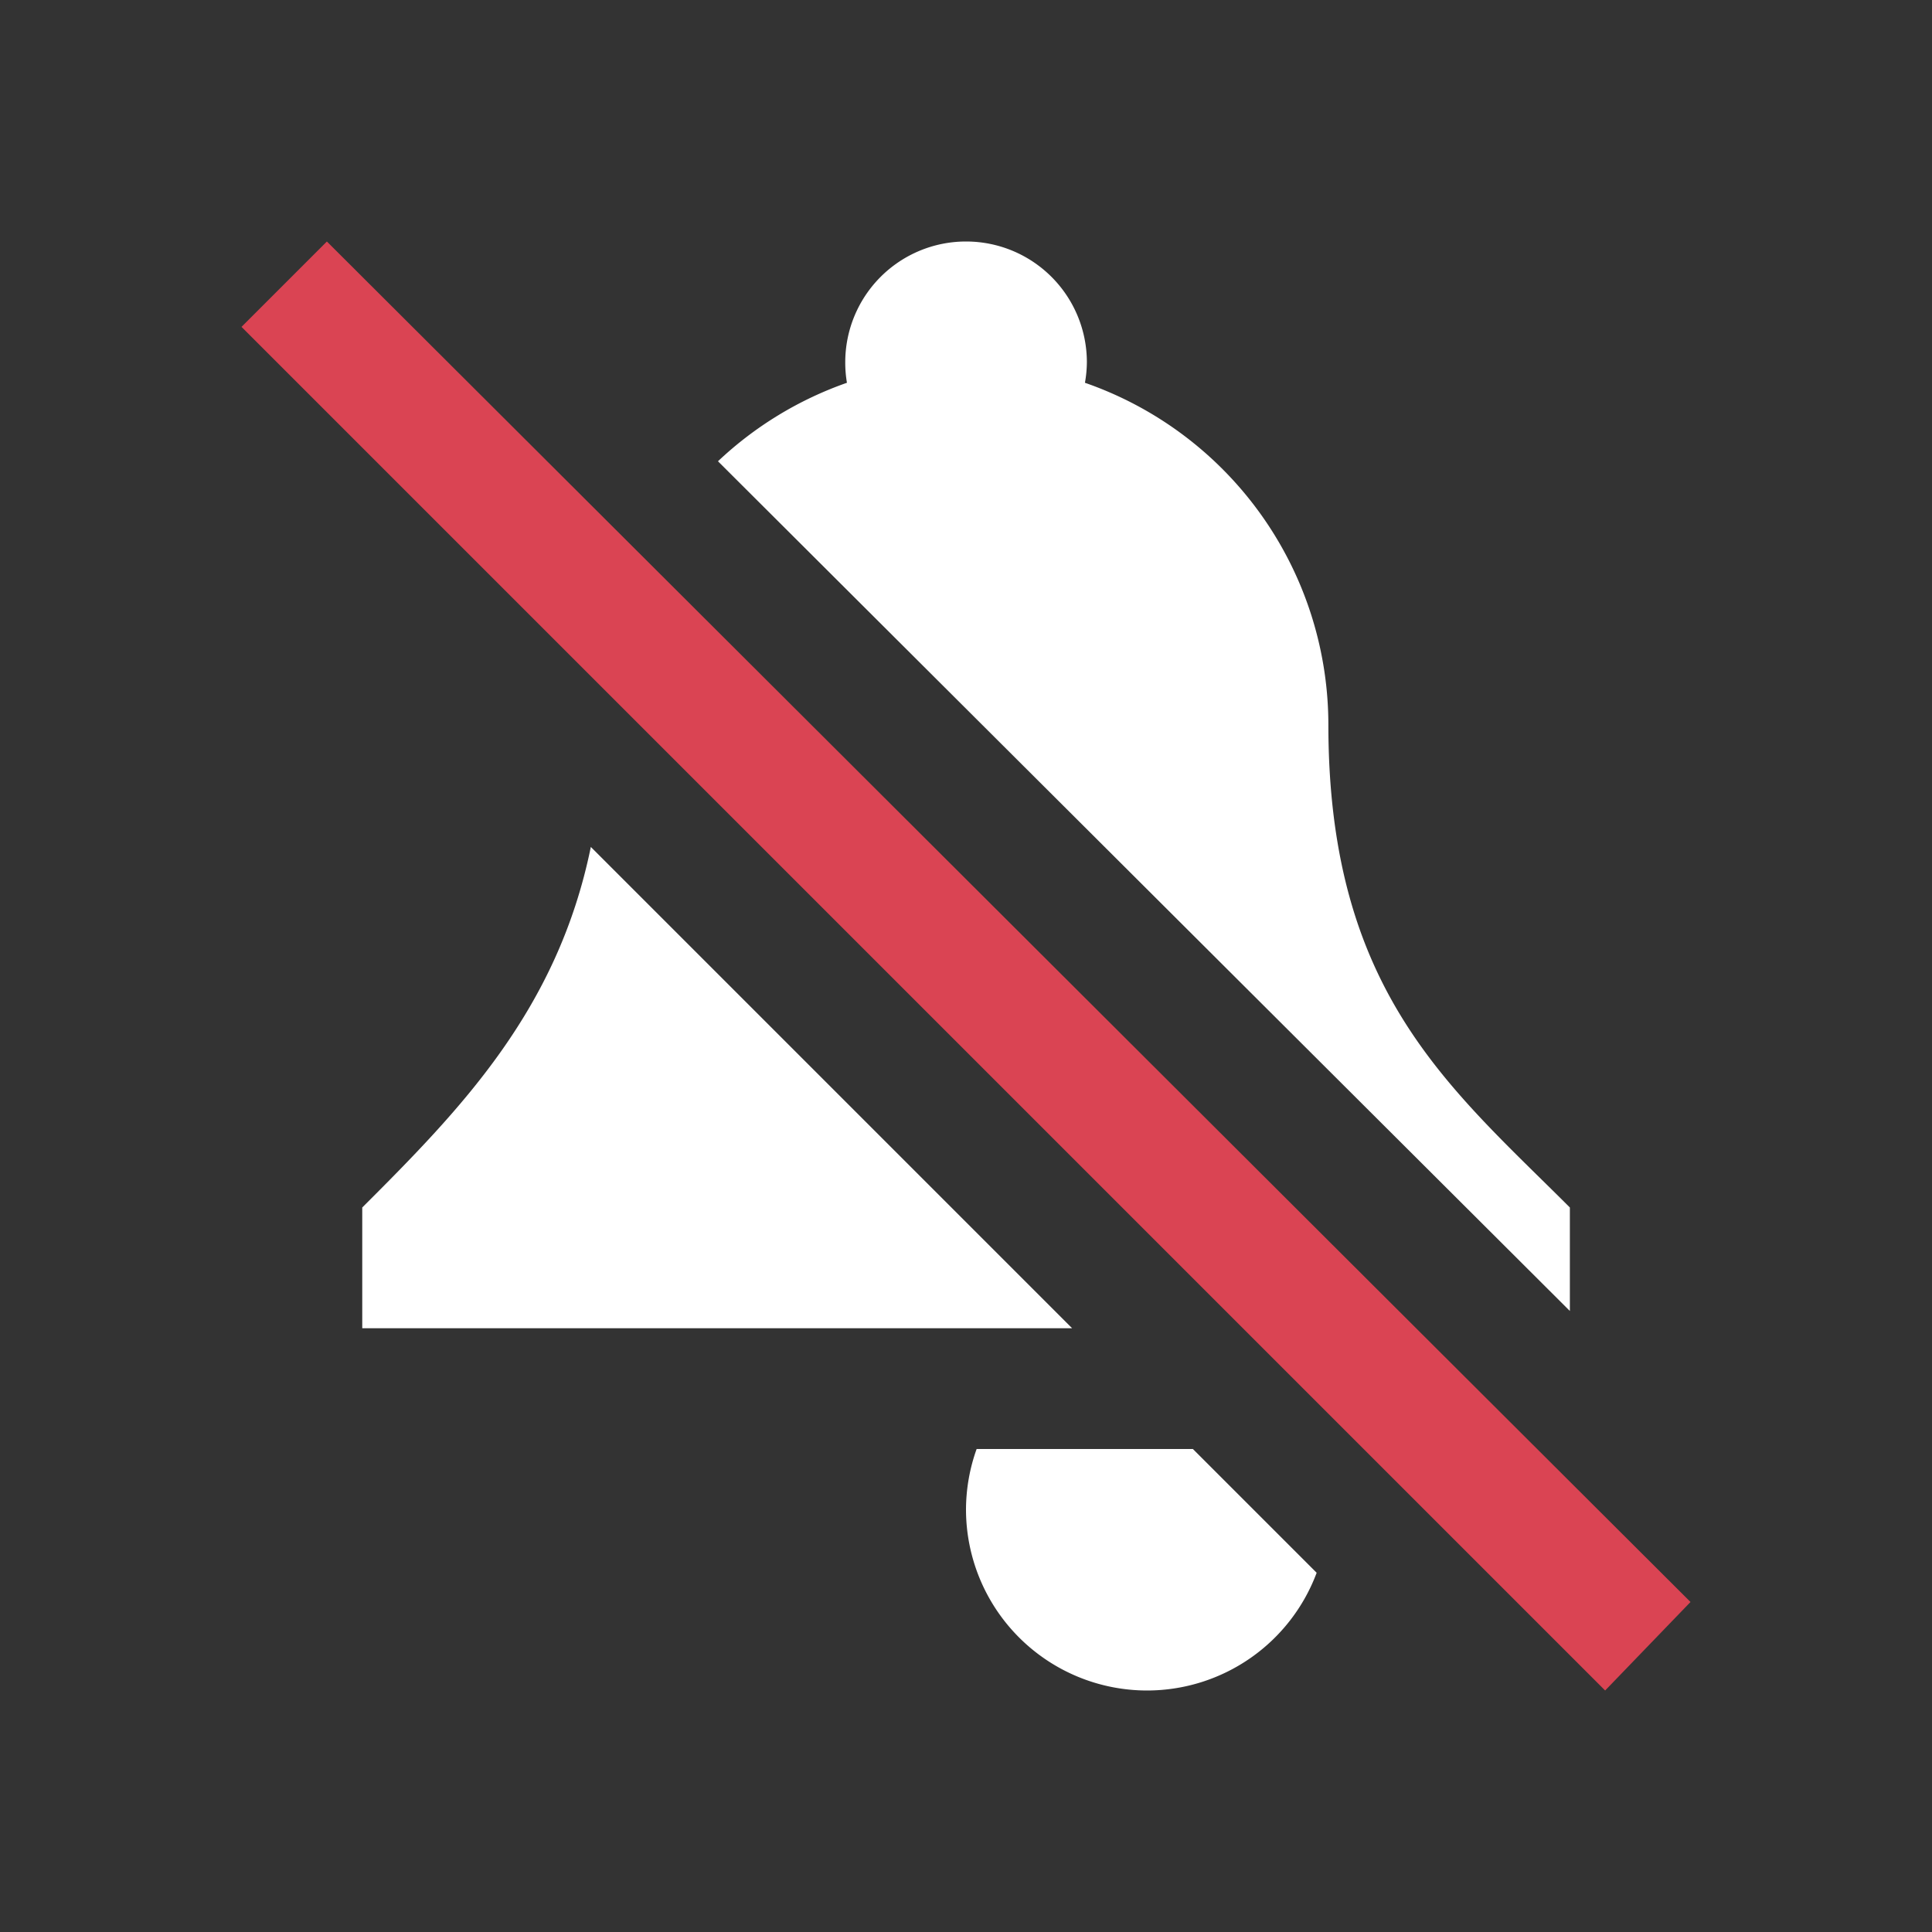 <svg viewBox="0 0 16 16" xmlns="http://www.w3.org/2000/svg">
    <rect x="0" y="0" width="16" height="16" fill="#333333" stroke="none"/>
    <style
        type="text/css"
        id="current-color-scheme">
        .ColorScheme-Text {
            color:#ffffff;
        }
        .ColorScheme-NegativeText {
            color:#da4453;
        }
    </style>
    <circle cx="9.148" cy="2.5" r="0"/>
    <path d="m8 2a1 1 0 0 0-1 1 1 1 0 0 0 0.014 0.17 3 3 0 0 0-1.068 0.65l7.055 7.037v-0.857c-1-1-2-1.791-2-4a3 3 0 0 0-2.016-2.83 1 1 0 0 0 0.016-0.17 1 1 0 0 0-1-1zm-3.107 5.014c-0.276 1.351-1.079 2.173-1.893 2.986v1h5.879l-3.986-3.986zm3.195 4.986a1.5 1.5 0 0 0-0.088 0.5 1.5 1.5 0 0 0 1.5 1.5 1.5 1.5 0 0 0 1.404-0.975l-1.025-1.025h-1.791z" class="ColorScheme-Text" fill="currentColor"/>
    <path d="M 2,2.707 2.707,2 14,13.267 13.293,14 Z" class="ColorScheme-NegativeText" fill="currentColor"/>
</svg>

